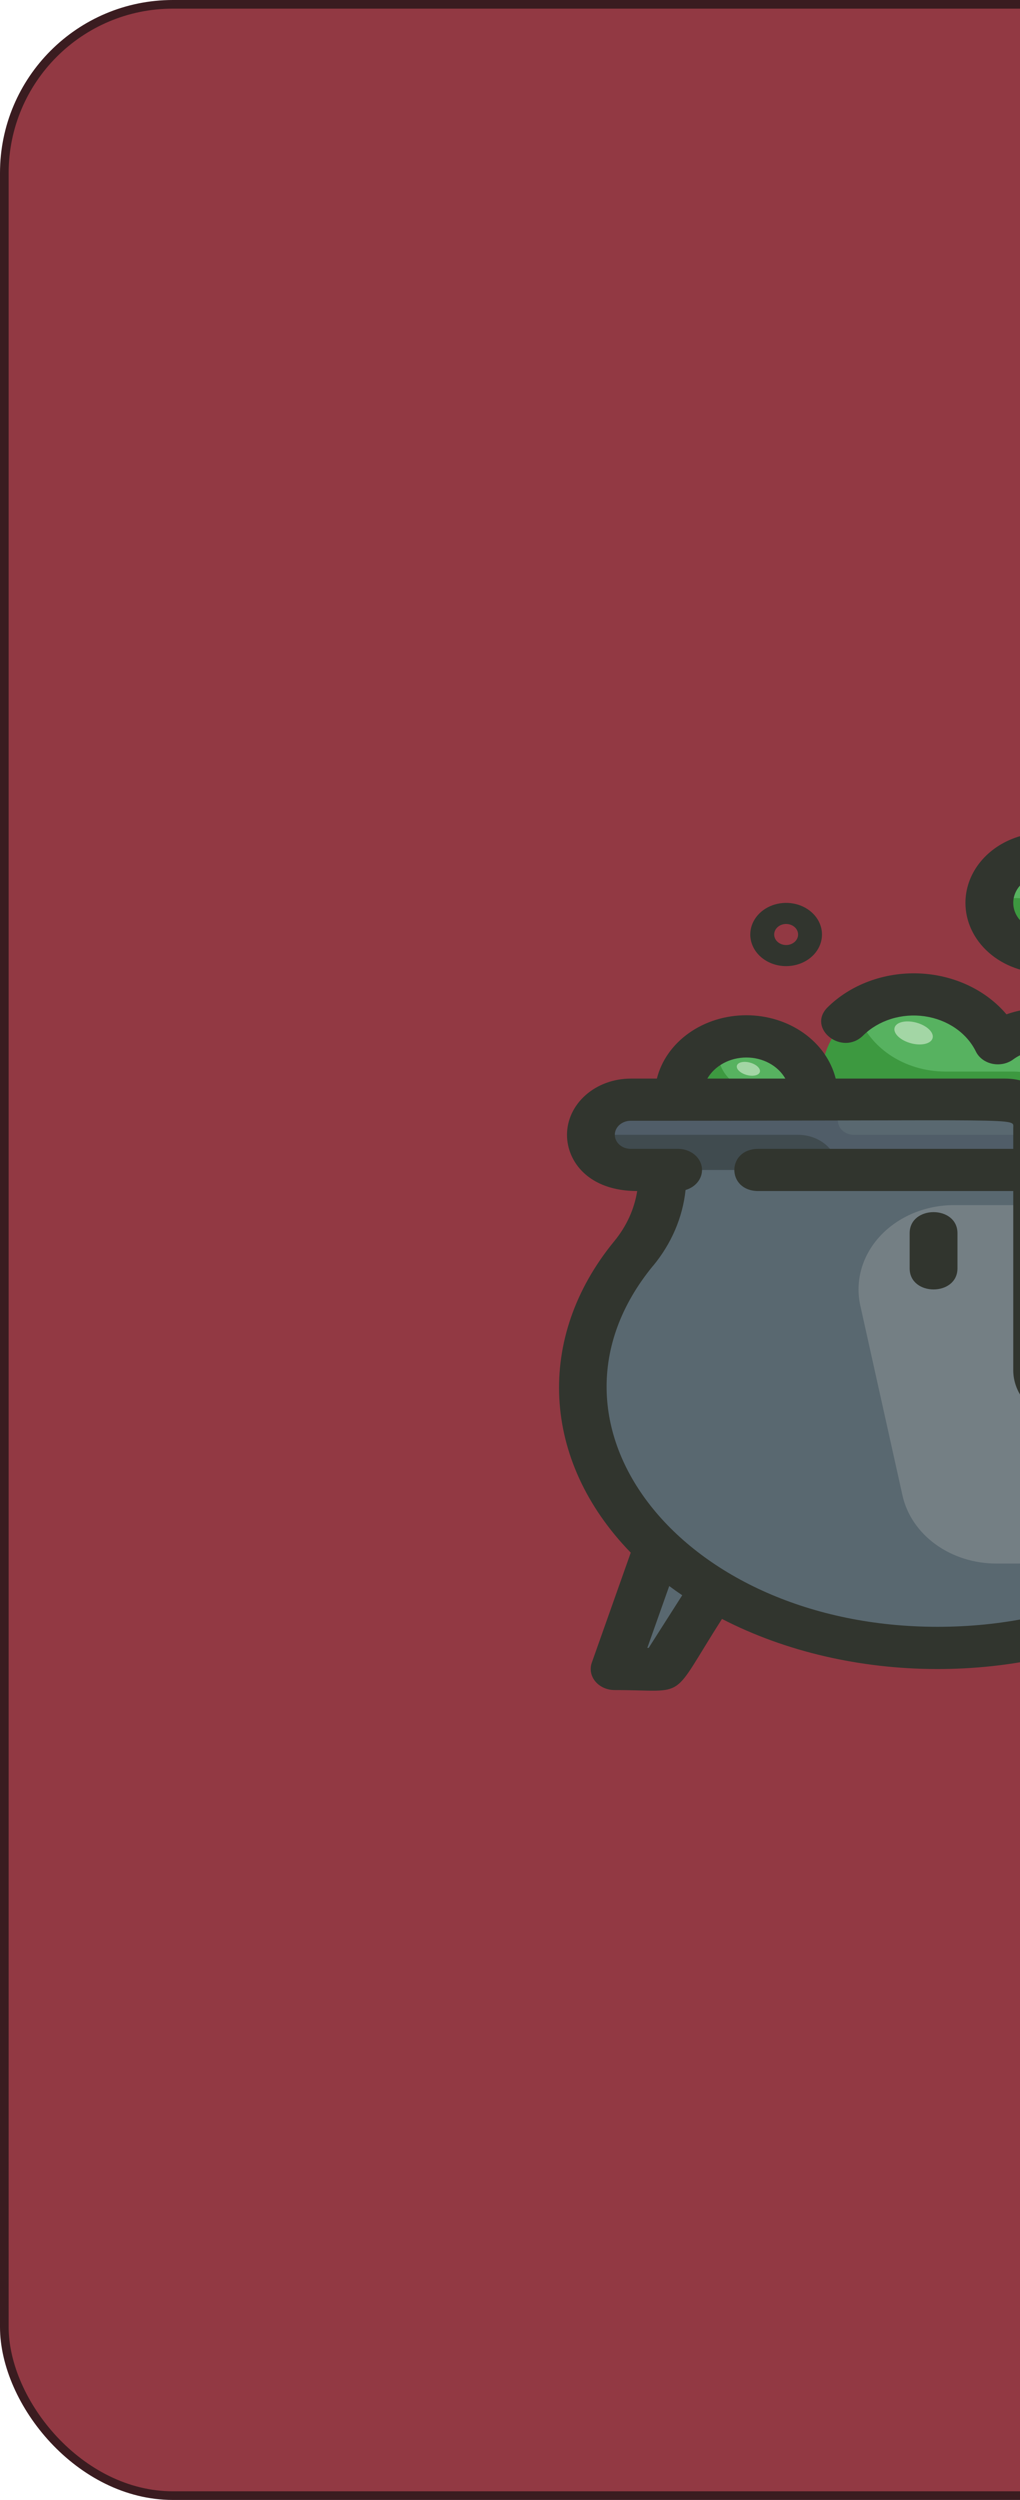 <svg width="118" height="289" viewBox="0 0 118 289" fill="none" xmlns="http://www.w3.org/2000/svg">
<rect x="0.5" y="0.5" width="214" height="288" rx="19.5" fill="#923943"/>
<path d="M120.906 110.062C124.47 110.062 127.359 107.516 127.359 104.375C127.359 101.234 124.47 98.688 120.906 98.688C117.342 98.688 114.453 101.234 114.453 104.375C114.453 107.516 117.342 110.062 120.906 110.062Z" fill="#57B260"/>
<path d="M120.132 110.062C119.124 109.963 118.158 109.652 117.315 109.154C116.473 108.656 115.779 107.987 115.292 107.202C115.024 106.748 114.934 106.228 115.036 105.724C115.139 105.22 115.429 104.76 115.86 104.416C116.291 104.072 116.839 103.864 117.419 103.824C117.998 103.785 118.576 103.915 119.063 104.196C120.148 104.85 121.435 105.196 122.75 105.187H122.805C123.36 105.157 123.91 105.29 124.369 105.566C124.828 105.842 125.169 106.244 125.339 106.71C125.51 107.176 125.499 107.679 125.309 108.139C125.119 108.599 124.76 108.99 124.29 109.25C123.048 109.928 121.582 110.214 120.132 110.062Z" fill="#3D9940"/>
<path d="M78.5 126.719C78.53 125.812 78.763 124.919 79.185 124.091C79.606 123.264 80.209 122.517 80.958 121.895C81.707 121.272 82.588 120.786 83.55 120.464C84.513 120.141 85.537 119.989 86.566 120.016C87.595 120.042 88.608 120.247 89.547 120.619C90.487 120.991 91.334 121.522 92.04 122.182C92.746 122.842 93.298 123.619 93.664 124.467C94.029 125.315 94.202 126.218 94.172 127.125H78.5V126.719Z" fill="#57B260"/>
<path d="M90.945 127.125H78.5V126.719C78.502 125.343 78.969 123.998 79.843 122.858C80.717 121.717 81.957 120.832 83.404 120.316C83.4 120.332 83.4 120.349 83.404 120.365C83.205 120.838 83.105 121.339 83.109 121.844C83.109 124.761 86.622 127.125 90.945 127.125ZM94.172 127.125H93.25C93.557 127.142 93.865 127.142 94.172 127.125Z" fill="#3D9940"/>
<path d="M133.812 184.081C136.095 182.77 138.215 181.25 140.137 179.548L141.188 179.938L145.797 192.938H140.266L134.734 184.268L133.812 184.081ZM76.804 179.548C78.499 181.052 80.35 182.412 82.335 183.61L82.16 184.252L76.656 192.938H71.125L75.734 179.938L76.804 179.548Z" fill="#596870"/>
<path d="M143.63 144.927C141.294 142.132 140.108 138.719 140.266 135.25H143.031C144.254 135.25 145.426 134.822 146.291 134.06C147.155 133.298 147.641 132.265 147.641 131.187C147.641 130.11 147.155 129.077 146.291 128.315C145.426 127.553 144.254 127.125 143.031 127.125C67.345 127.125 71.66 126.605 69.705 128.311C69.059 128.879 68.619 129.604 68.44 130.393C68.262 131.182 68.353 132 68.703 132.743C69.052 133.486 69.644 134.121 70.404 134.568C71.163 135.014 72.056 135.251 72.969 135.25H76.656C76.825 138.715 75.651 142.127 73.328 144.927C69.542 149.413 67.479 154.847 67.438 160.438C67.438 177.061 85.811 190.5 108.461 190.5C131.111 190.5 149.484 177.086 149.484 160.438C149.454 154.85 147.403 149.417 143.63 144.927Z" fill="#979EA0"/>
<path d="M149.346 162.875C147.641 178.386 129.904 190.5 108.461 190.5C85.811 190.5 67.438 177.037 67.438 160.438C67.474 154.859 69.524 149.435 73.291 144.951C75.632 142.149 76.819 138.727 76.656 135.25H72.969C72.056 135.251 71.163 135.014 70.404 134.568C69.644 134.121 69.052 133.486 68.703 132.743C68.353 132 68.262 131.182 68.44 130.393C68.619 129.604 69.059 128.879 69.705 128.311C71.549 126.686 69.484 127.125 116.288 127.125C117.266 127.125 118.204 127.467 118.895 128.077C119.587 128.686 119.975 129.513 119.975 130.375V142.562L125.506 156.749C126.327 158.556 127.743 160.105 129.572 161.197C131.401 162.289 133.558 162.873 135.767 162.875H149.346Z" fill="#747F84"/>
<path d="M116.297 127.125H95.573C94.766 124.84 94.983 122.368 96.181 120.22C97.379 118.072 99.465 116.41 102.011 115.577C104.557 114.744 107.369 114.803 109.867 115.742C112.365 116.681 114.36 118.429 115.44 120.625C116.582 119.789 117.971 119.256 119.444 119.089C120.917 118.921 122.413 119.126 123.759 119.68C125.105 120.233 126.244 121.112 127.045 122.215C127.846 123.317 128.274 124.597 128.281 125.906V158.406C128.281 159.376 127.844 160.306 127.066 160.992C126.288 161.677 125.233 162.063 124.133 162.063C123.033 162.063 121.977 161.677 121.2 160.992C120.422 160.306 119.984 159.376 119.984 158.406V130.375C119.984 129.513 119.596 128.686 118.904 128.077C118.213 127.467 117.275 127.125 116.297 127.125Z" fill="#57B260"/>
<path d="M107.865 120.082C108.118 119.447 107.349 118.631 106.148 118.259C104.947 117.888 103.768 118.102 103.515 118.737C103.263 119.372 104.031 120.188 105.232 120.56C106.433 120.931 107.612 120.717 107.865 120.082Z" fill="#A3D6A5"/>
<path d="M87.891 123.962C88.043 123.581 87.578 123.09 86.852 122.866C86.127 122.641 85.416 122.769 85.264 123.15C85.112 123.531 85.578 124.021 86.303 124.246C87.028 124.47 87.74 124.343 87.891 123.962Z" fill="#A3D6A5"/>
<path d="M110.766 123.875H109.383C107.048 123.875 104.779 123.196 102.927 121.943C101.075 120.689 99.744 118.932 99.141 116.944C97.444 118.122 96.194 119.726 95.557 121.545C94.919 123.363 94.925 125.309 95.573 127.125H116.297C117.275 127.125 118.213 127.467 118.904 128.077C119.596 128.686 119.984 129.513 119.984 130.375V162.062H124.594V130.375C124.594 128.651 123.817 126.998 122.434 125.779C121.051 124.56 119.175 123.875 117.219 123.875H110.766Z" fill="#3D9940"/>
<path d="M125.239 187.868C119.87 189.621 114.187 190.513 108.461 190.5C85.811 190.5 67.438 177.037 67.438 160.438C67.438 160.169 67.438 159.909 67.438 159.625C67.656 154.319 69.691 149.195 73.273 144.927C75.614 142.133 76.807 138.721 76.656 135.25H72.969C71.762 135.25 70.603 134.833 69.742 134.089C68.88 133.345 68.383 132.332 68.359 131.269C68.344 130.969 68.372 130.669 68.442 130.375C69.198 126.881 72.683 127.125 75.043 127.125C80.187 126.995 91.222 127.125 116.288 127.125C117.266 127.125 118.204 127.467 118.895 128.077C119.587 128.686 119.975 129.513 119.975 130.375V139.313H110.378C108.746 139.313 107.133 139.632 105.657 140.247C104.181 140.862 102.877 141.758 101.84 142.869C100.803 143.98 100.057 145.28 99.658 146.676C99.258 148.071 99.214 149.527 99.528 150.939L104.405 172.877C104.898 175.095 106.252 177.094 108.233 178.53C110.214 179.966 112.699 180.751 115.264 180.75H123.672C128.281 180.75 129.563 186.438 125.239 187.868Z" fill="#596870"/>
<path d="M98.781 131.188C98.292 131.188 97.823 131.016 97.478 130.712C97.132 130.407 96.938 129.993 96.938 129.562V127.125H72.969C71.746 127.125 70.574 127.553 69.709 128.315C68.845 129.077 68.359 130.11 68.359 131.188C68.359 132.265 68.845 133.298 69.709 134.06C70.574 134.822 71.746 135.25 72.969 135.25H119.984V131.188H98.781ZM147.641 131.188C147.641 132.265 147.155 133.298 146.291 134.06C145.426 134.822 144.254 135.25 143.031 135.25H128.281V127.125H143.031C144.254 127.125 145.426 127.553 146.291 128.315C147.155 129.077 147.641 130.11 147.641 131.188Z" fill="#505D68"/>
<path d="M96.938 135.25H72.969C71.746 135.25 70.574 134.822 69.709 134.06C68.845 133.298 68.359 132.265 68.359 131.188H92.328C93.551 131.188 94.723 131.616 95.587 132.377C96.452 133.139 96.938 134.173 96.938 135.25Z" fill="#404B4F"/>
<path d="M143.953 179.466C154.426 168.749 155.016 154.547 145.907 143.505C144.486 141.79 143.567 139.791 143.234 137.687C145.19 137.664 147.055 136.956 148.419 135.72C149.783 134.485 150.534 132.822 150.508 131.098C150.481 129.374 149.678 127.73 148.276 126.528C146.874 125.326 144.987 124.664 143.031 124.688H130.945C130.733 123.272 130.155 121.918 129.256 120.73C128.357 119.542 127.16 118.551 125.759 117.834C124.358 117.117 122.789 116.692 121.173 116.593C119.556 116.494 117.936 116.722 116.435 117.261C115.25 115.86 113.727 114.709 111.975 113.89C110.223 113.072 108.286 112.607 106.306 112.529C104.325 112.452 102.349 112.763 100.522 113.441C98.694 114.119 97.061 115.146 95.739 116.449C93.305 118.886 97.417 122.136 99.86 119.699C100.737 118.833 101.849 118.176 103.091 117.789C104.333 117.401 105.666 117.297 106.966 117.484C108.266 117.671 109.492 118.144 110.53 118.859C111.568 119.574 112.385 120.509 112.904 121.576C113.076 121.923 113.338 122.231 113.668 122.474C113.998 122.717 114.388 122.889 114.807 122.976C115.226 123.062 115.662 123.062 116.081 122.974C116.5 122.886 116.889 122.713 117.219 122.469C118.123 121.801 119.265 121.436 120.445 121.438C121.789 121.44 123.077 121.911 124.028 122.749C124.978 123.586 125.513 124.722 125.516 125.906V158.406C125.516 158.729 125.37 159.039 125.111 159.268C124.851 159.497 124.499 159.625 124.133 159.625C123.766 159.625 123.414 159.497 123.155 159.268C122.896 159.039 122.75 158.729 122.75 158.406V130.375C122.75 128.867 122.07 127.42 120.86 126.353C119.65 125.287 118.008 124.688 116.297 124.688H96.679C96.159 122.611 94.851 120.753 92.97 119.422C91.089 118.09 88.749 117.364 86.336 117.364C83.923 117.364 81.583 118.09 79.702 119.422C77.821 120.753 76.512 122.611 75.992 124.688H72.969C71.013 124.688 69.137 125.372 67.754 126.591C66.371 127.81 65.594 129.464 65.594 131.187C65.594 134.283 68.101 137.687 73.715 137.687C73.383 139.788 72.468 141.783 71.051 143.497C61.952 154.587 62.588 168.806 72.969 179.491L68.461 192.214C68.332 192.581 68.302 192.969 68.376 193.347C68.449 193.725 68.622 194.083 68.882 194.391C69.141 194.699 69.48 194.949 69.87 195.12C70.26 195.291 70.69 195.378 71.125 195.375C79.726 195.375 77.366 196.789 83.524 187.152C98.274 194.766 118.177 194.985 133.388 187.152L137.859 194.156C138.864 195.716 140.266 195.375 145.797 195.375C146.23 195.374 146.657 195.284 147.043 195.112C147.429 194.939 147.764 194.689 148.02 194.381C148.277 194.074 148.448 193.718 148.52 193.341C148.591 192.965 148.562 192.579 148.433 192.214L143.953 179.466ZM143.031 132.812H131.047V129.562H143.031C143.52 129.562 143.989 129.734 144.335 130.038C144.681 130.343 144.875 130.757 144.875 131.187C144.875 131.618 144.681 132.032 144.335 132.337C143.989 132.641 143.52 132.812 143.031 132.812ZM86.336 122.25C87.271 122.247 88.189 122.473 88.987 122.904C89.784 123.334 90.431 123.952 90.853 124.688H81.828C82.252 123.955 82.897 123.34 83.693 122.91C84.488 122.48 85.403 122.251 86.336 122.25ZM75.043 190.5H74.886L77.421 183.35C77.907 183.713 78.408 184.068 78.924 184.414L75.043 190.5ZM75.541 146.349C77.674 143.775 78.977 140.74 79.311 137.566C79.932 137.386 80.461 137.019 80.804 136.528C81.146 136.038 81.281 135.457 81.184 134.887C81.087 134.317 80.764 133.797 80.272 133.417C79.781 133.037 79.153 132.823 78.5 132.812H72.969C72.48 132.812 72.011 132.641 71.665 132.337C71.319 132.032 71.125 131.618 71.125 131.187C71.125 130.757 71.319 130.343 71.665 130.038C72.011 129.734 72.48 129.562 72.969 129.562C118.943 129.562 117.219 129.189 117.219 130.375V132.812H87.719C84.031 132.812 84.031 137.687 87.719 137.687H117.219V158.406C117.222 159.609 117.629 160.783 118.388 161.783C119.147 162.782 120.223 163.562 121.483 164.023C122.743 164.485 124.129 164.609 125.468 164.378C126.807 164.148 128.039 163.574 129.009 162.729C129.659 162.165 130.174 161.492 130.524 160.749C130.874 160.007 131.052 159.21 131.047 158.406V137.687H137.638C137.99 140.82 139.285 143.813 141.39 146.357C156.279 164.5 138.357 188.063 108.461 188.063C78.906 188.063 60.496 164.687 75.531 146.349H75.541ZM141.916 190.5L138.025 184.406C138.535 184.06 139.036 183.702 139.528 183.334L142.072 190.5H141.916Z" fill="#31352E"/>
<path d="M105.234 142.562V146.625C105.234 149.875 110.766 149.875 110.766 146.625V142.562C110.766 139.312 105.234 139.312 105.234 142.562ZM120.906 112.5C122.73 112.5 124.512 112.023 126.028 111.131C127.544 110.238 128.726 108.969 129.423 107.484C130.121 106 130.304 104.366 129.948 102.79C129.592 101.214 128.714 99.766 127.425 98.63C126.136 97.493 124.493 96.72 122.705 96.406C120.916 96.093 119.063 96.254 117.378 96.868C115.694 97.483 114.254 98.525 113.241 99.861C112.228 101.197 111.688 102.768 111.688 104.375C111.688 106.53 112.659 108.597 114.388 110.12C116.116 111.644 118.461 112.5 120.906 112.5ZM120.906 101.125C121.636 101.125 122.349 101.316 122.955 101.673C123.561 102.03 124.034 102.537 124.313 103.131C124.592 103.725 124.665 104.379 124.523 105.009C124.381 105.639 124.029 106.219 123.514 106.673C122.998 107.128 122.341 107.437 121.626 107.563C120.91 107.688 120.169 107.624 119.495 107.378C118.821 107.132 118.245 106.715 117.84 106.181C117.435 105.646 117.219 105.018 117.219 104.375C117.219 103.513 117.607 102.686 118.299 102.077C118.99 101.467 119.928 101.125 120.906 101.125ZM90.945 111.687C91.766 111.687 92.568 111.473 93.25 111.071C93.932 110.67 94.464 110.099 94.778 109.43C95.092 108.762 95.174 108.027 95.014 107.318C94.854 106.609 94.459 105.957 93.879 105.446C93.299 104.935 92.559 104.586 91.755 104.445C90.95 104.304 90.116 104.377 89.358 104.653C88.6 104.93 87.952 105.399 87.496 106C87.04 106.601 86.797 107.308 86.797 108.031C86.797 109.001 87.234 109.931 88.012 110.617C88.79 111.302 89.845 111.687 90.945 111.687ZM90.945 106.812C91.219 106.812 91.486 106.884 91.714 107.018C91.941 107.152 92.118 107.342 92.223 107.565C92.328 107.788 92.355 108.033 92.302 108.269C92.248 108.505 92.117 108.723 91.923 108.893C91.73 109.063 91.483 109.18 91.215 109.227C90.947 109.274 90.669 109.249 90.416 109.157C90.163 109.065 89.948 108.909 89.796 108.708C89.644 108.508 89.562 108.272 89.562 108.031C89.562 107.708 89.708 107.398 89.968 107.169C90.227 106.941 90.579 106.812 90.945 106.812Z" fill="#31352E"/>
<rect x="0.5" y="0.5" width="214" height="288" rx="19.5" stroke="#3A1C20"/>
</svg>
